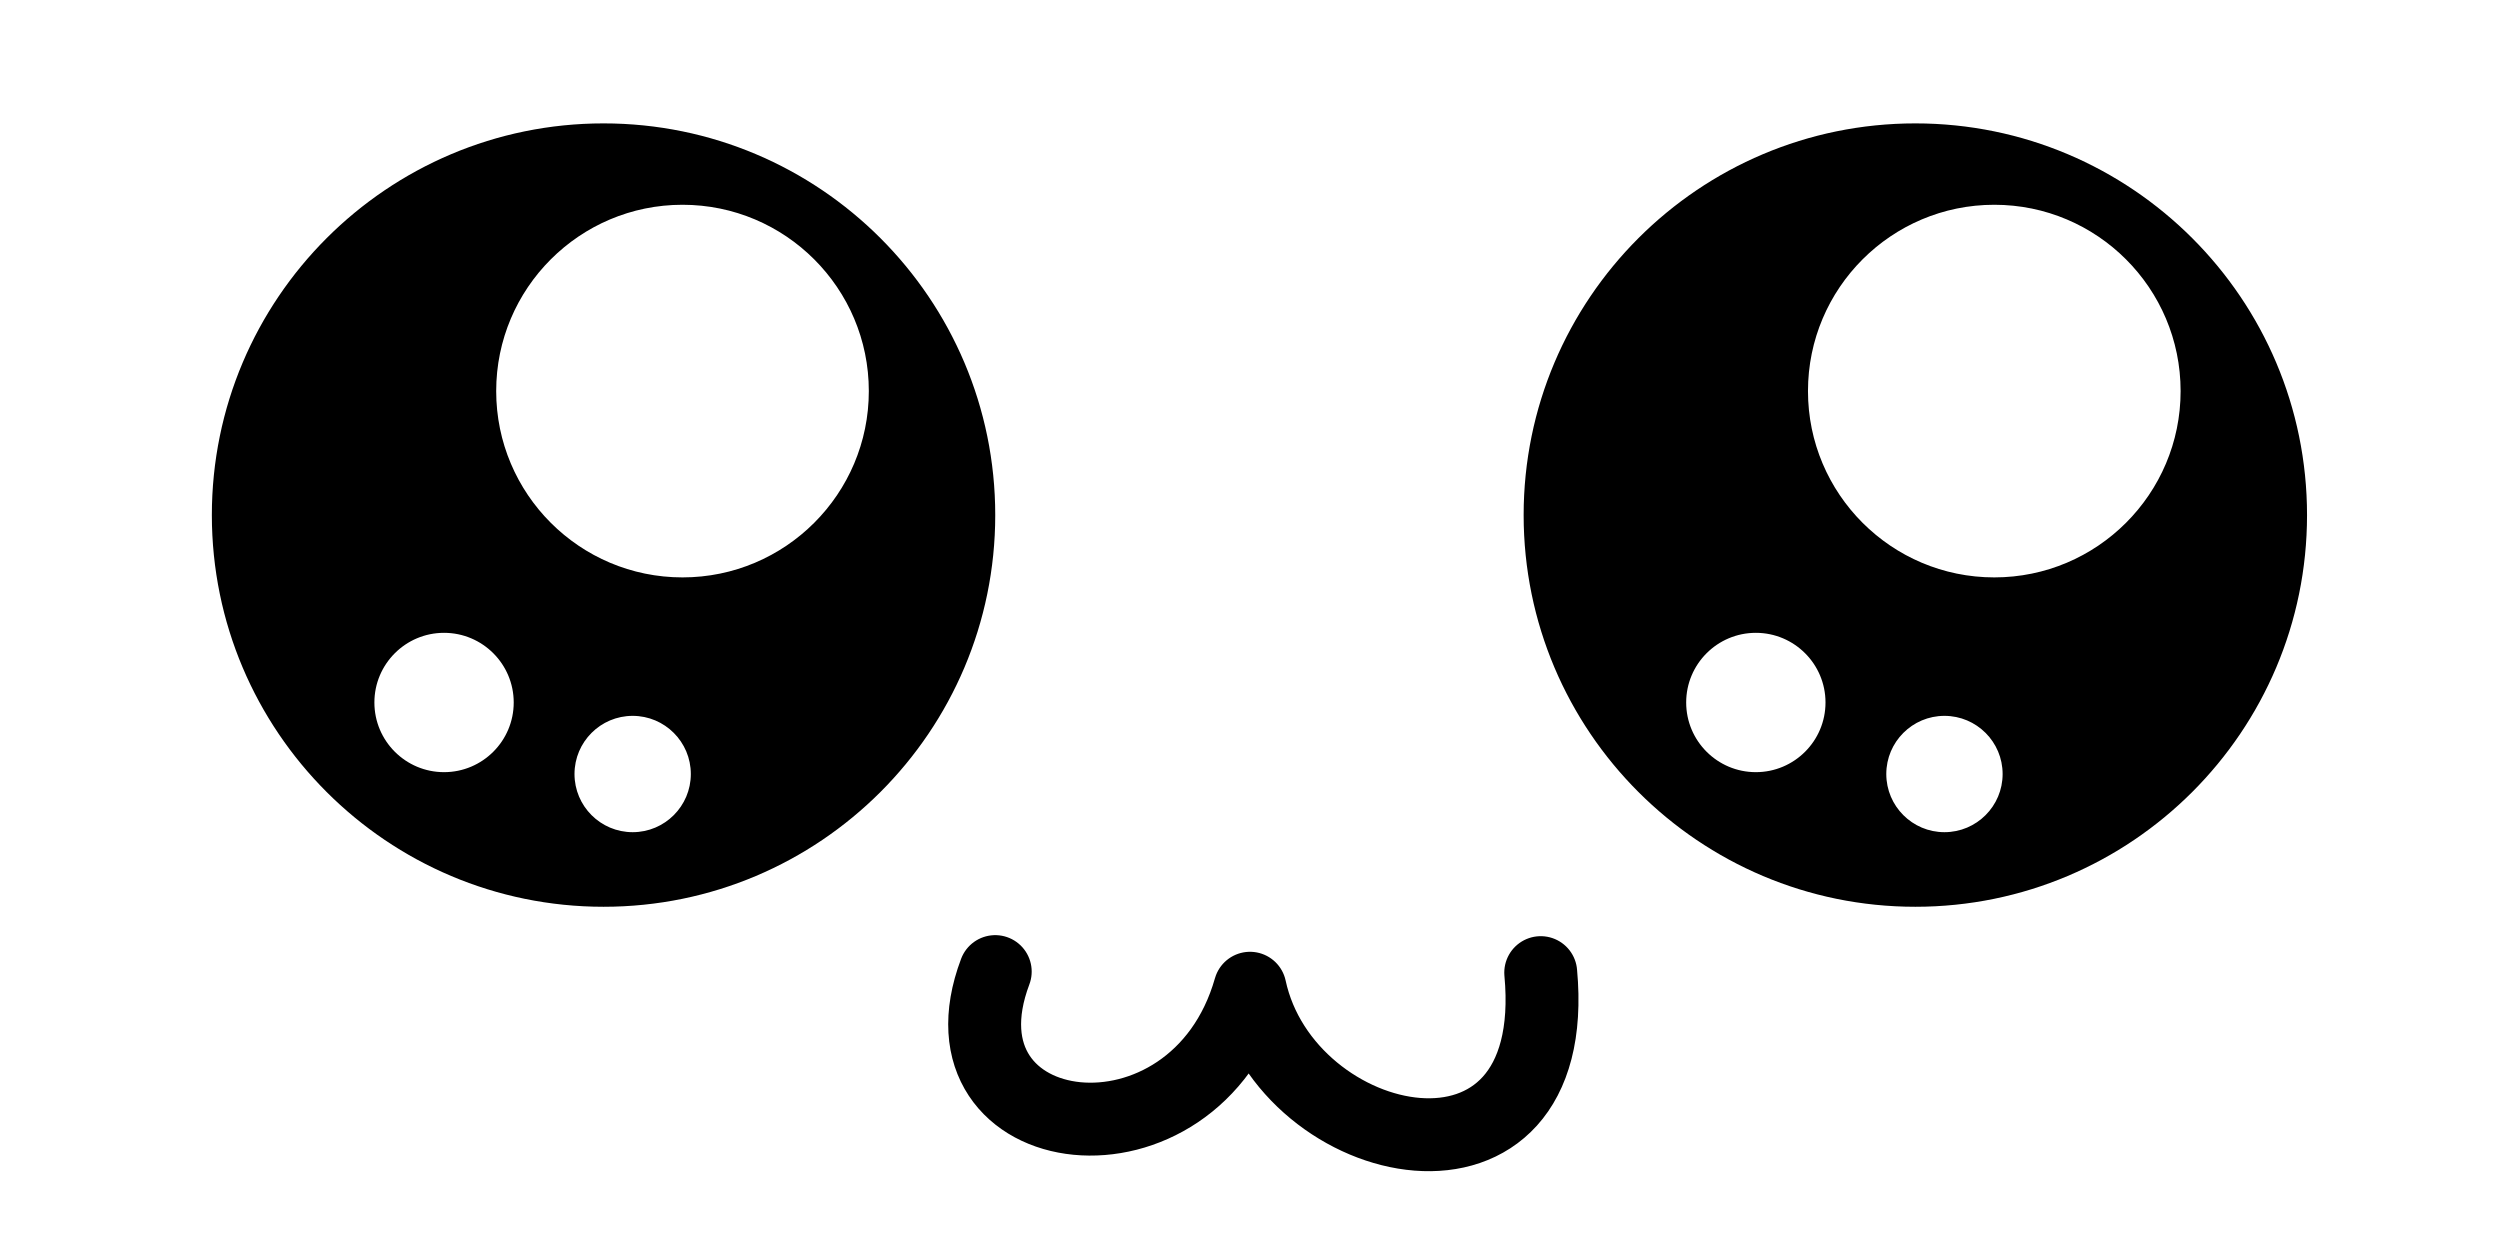 <?xml version="1.0" encoding="UTF-8" standalone="no"?>
<!DOCTYPE svg PUBLIC "-//W3C//DTD SVG 1.1//EN" "http://www.w3.org/Graphics/SVG/1.1/DTD/svg11.dtd">
<svg width="100%" height="100%" viewBox="0 0 500 250" version="1.1" xmlns="http://www.w3.org/2000/svg" xmlns:xlink="http://www.w3.org/1999/xlink" xml:space="preserve" style="fill-rule:evenodd;clip-rule:evenodd;stroke-linecap:round;stroke-linejoin:round;stroke-miterlimit:1.5;">
    <g transform="matrix(1,0,0,1,0,-125)">
        <path d="M120.709,149.678C163.945,149.678 199.048,184.78 199.048,228.017C199.048,271.253 163.945,306.355 120.709,306.355C77.472,306.355 42.37,271.253 42.37,228.017C42.37,184.78 77.472,149.678 120.709,149.678ZM126.533,268.171C132.954,268.171 138.166,273.384 138.166,279.804C138.166,286.225 132.954,291.437 126.533,291.437C120.113,291.437 114.9,286.225 114.9,279.804C114.9,273.384 120.113,268.171 126.533,268.171ZM88.811,251.566C96.5,251.566 102.743,257.809 102.743,265.498C102.743,273.188 96.5,279.431 88.811,279.431C81.121,279.431 74.878,273.188 74.878,265.498C74.878,257.809 81.121,251.566 88.811,251.566ZM136.501,165.954C157.067,165.954 173.764,182.651 173.764,203.217C173.764,223.783 157.067,240.48 136.501,240.48C115.935,240.48 99.238,223.783 99.238,203.217C99.238,182.651 115.935,165.954 136.501,165.954Z"/>
    </g>
    <g transform="matrix(1,0,0,1,262.358,-125)">
        <path d="M120.709,149.678C163.945,149.678 199.048,184.78 199.048,228.017C199.048,271.253 163.945,306.355 120.709,306.355C77.472,306.355 42.37,271.253 42.37,228.017C42.37,184.78 77.472,149.678 120.709,149.678ZM126.533,268.171C132.954,268.171 138.166,273.384 138.166,279.804C138.166,286.225 132.954,291.437 126.533,291.437C120.113,291.437 114.9,286.225 114.9,279.804C114.9,273.384 120.113,268.171 126.533,268.171ZM88.811,251.566C96.5,251.566 102.743,257.809 102.743,265.498C102.743,273.188 96.5,279.431 88.811,279.431C81.121,279.431 74.878,273.188 74.878,265.498C74.878,257.809 81.121,251.566 88.811,251.566ZM136.501,165.954C157.067,165.954 173.764,182.651 173.764,203.217C173.764,223.783 157.067,240.48 136.501,240.48C115.935,240.48 99.238,223.783 99.238,203.217C99.238,182.651 115.935,165.954 136.501,165.954Z"/>
    </g>
    <g transform="matrix(1,0,0,1,0,-125)">
        <path d="M199.048,319.317C185.749,354.547 238.989,361.333 250,322.648C257.202,356.079 312.669,368.152 308.145,319.524" style="fill:none;stroke:black;stroke-width:14.58px;"/>
    </g>
</svg>
